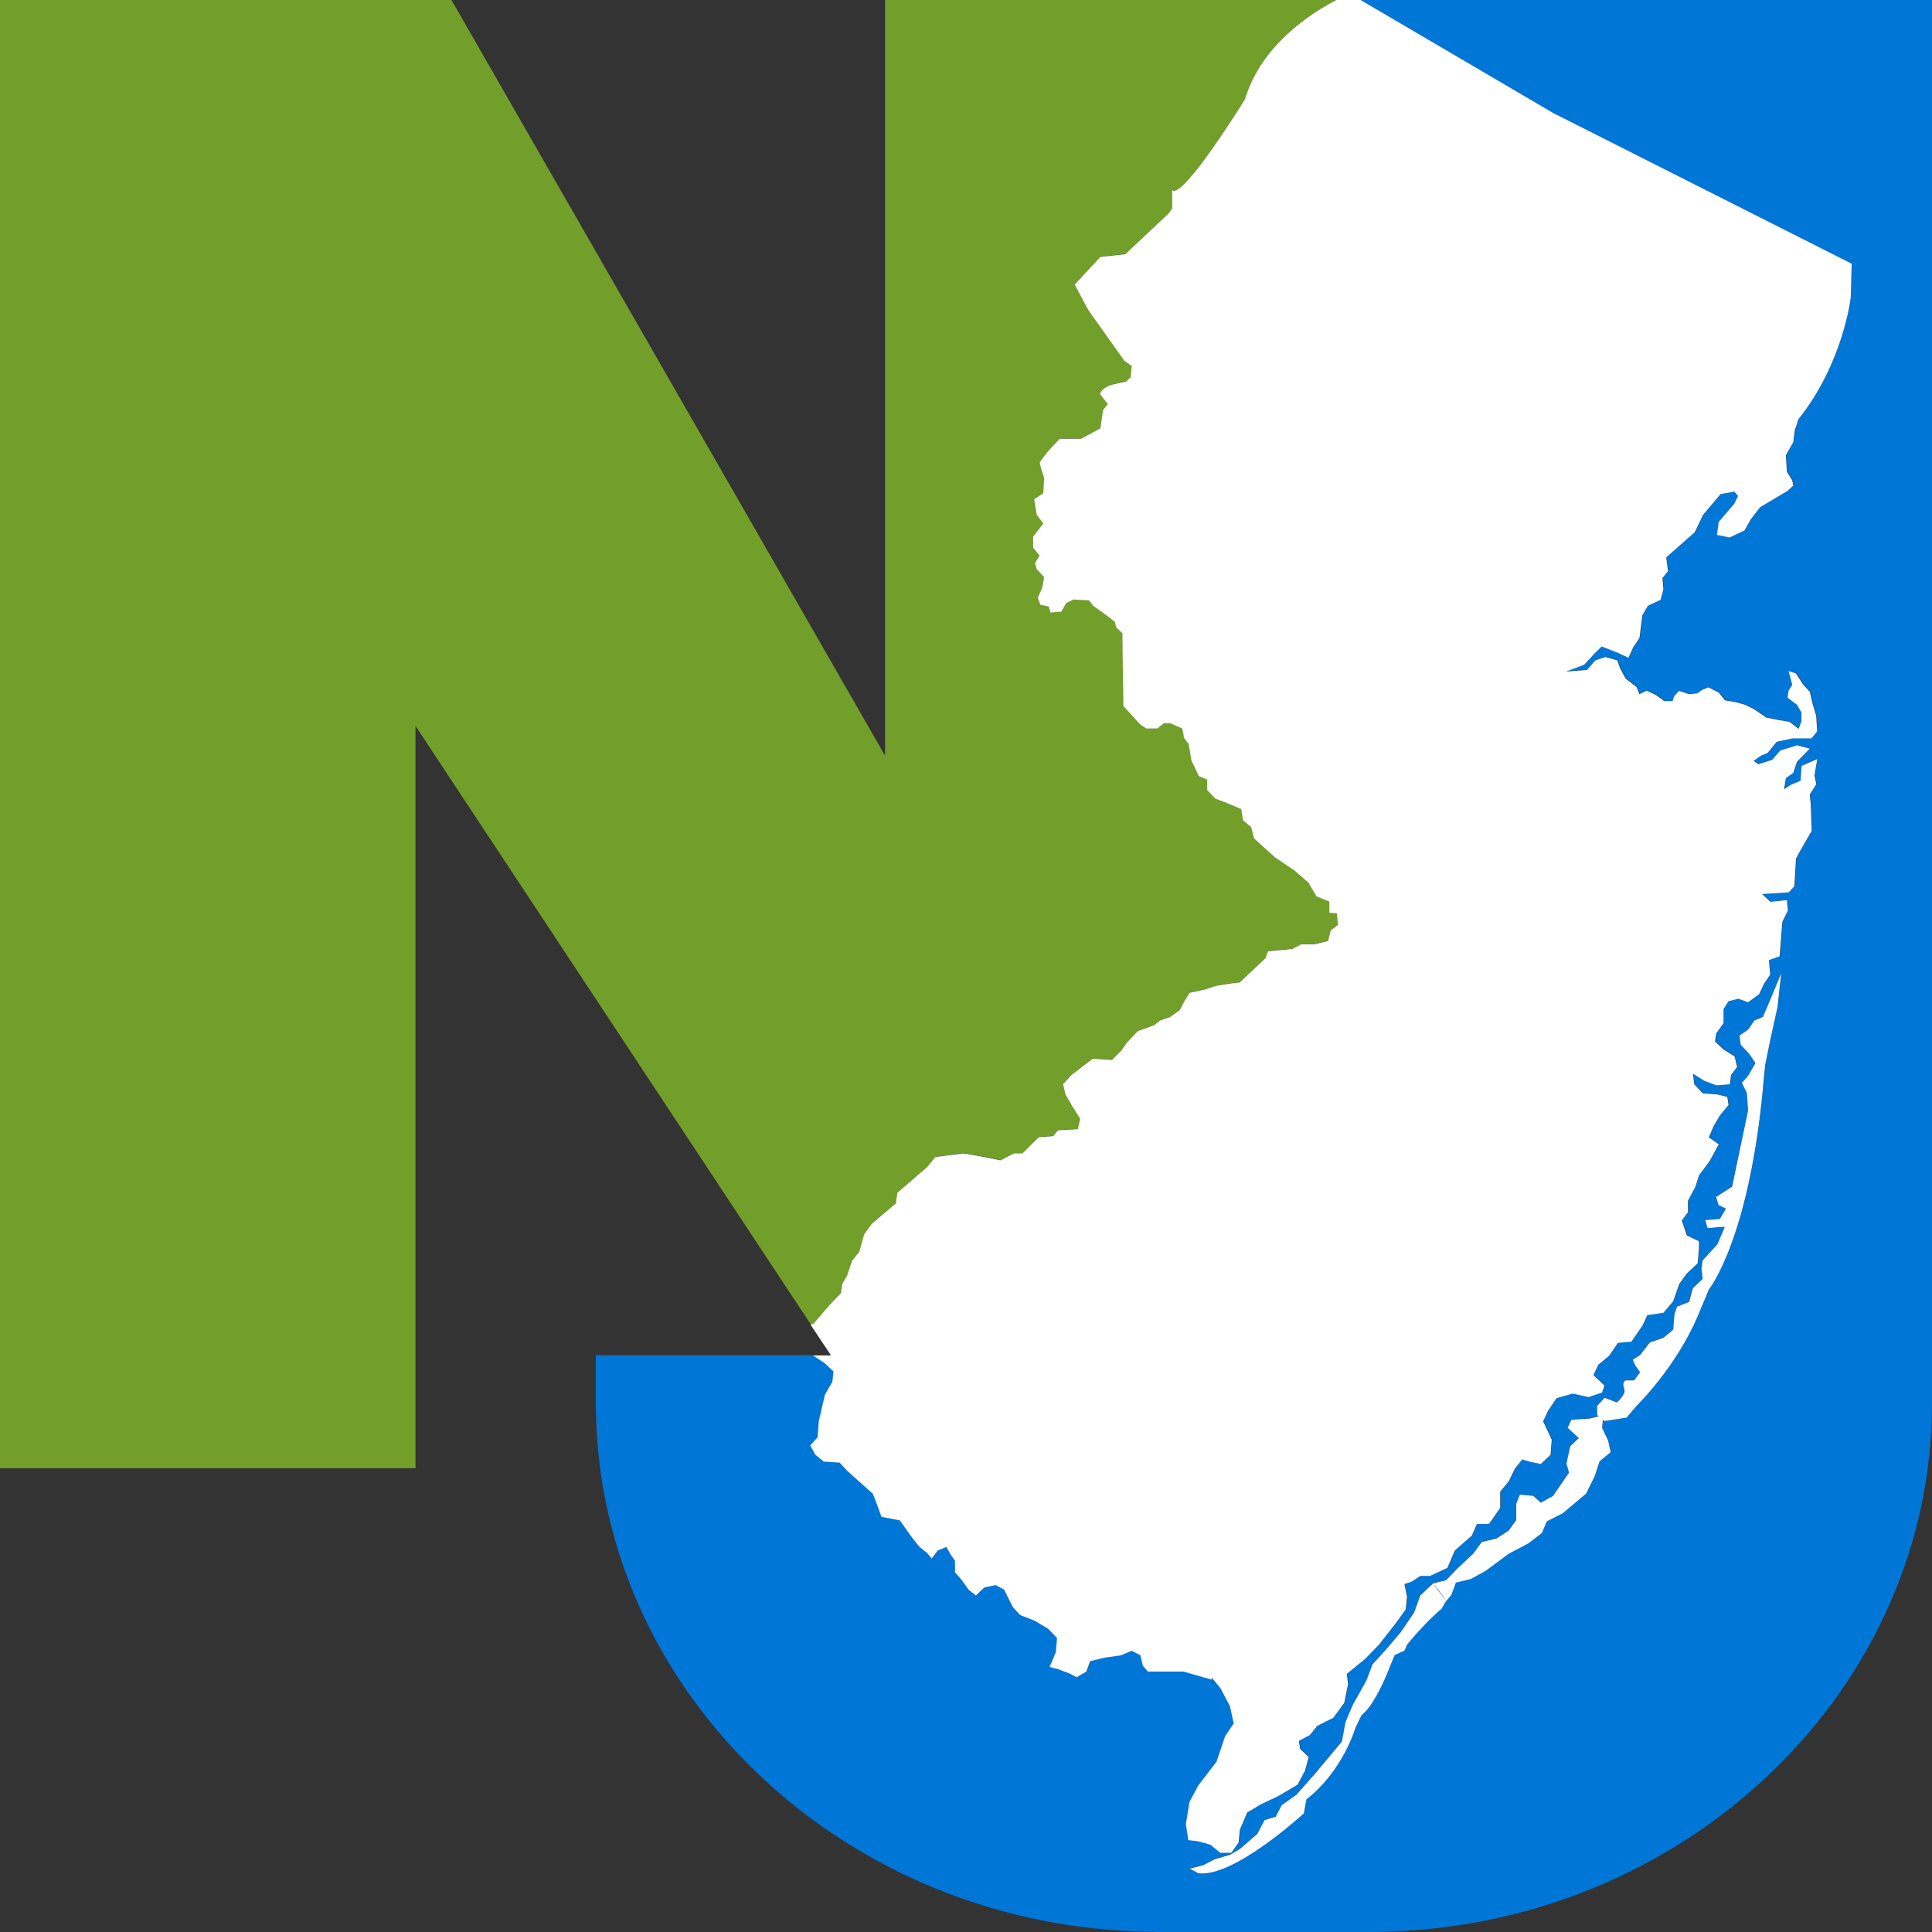 <svg width="16" height="16" viewBox="0 0 16 16" fill="none" xmlns="http://www.w3.org/2000/svg">
<rect x="0" y="0" width="16" height="16" fill="#333333" stroke="none"/>
<path d="M6.875 10.802L6.966 10.706L6.976 10.63L7.017 10.563L7.057 10.439L7.119 10.362L7.159 10.219L7.22 10.133L7.424 9.961V9.942L7.434 9.875L7.678 9.665L7.749 9.579L7.983 9.55L8.094 9.569L8.287 9.607L8.399 9.549H8.47L8.602 9.416L8.724 9.406L8.765 9.358L8.928 9.349L8.948 9.262L8.887 9.167L8.826 9.062L8.805 8.976L8.876 8.899L9.049 8.766L9.212 8.775L9.296 8.688H9.294L9.334 8.631L9.426 8.536L9.558 8.488L9.609 8.449L9.69 8.421L9.771 8.363L9.812 8.287L9.852 8.22L9.985 8.191L10.066 8.163L10.188 8.143L10.269 8.134L10.482 7.933L10.503 7.876L10.706 7.856L10.777 7.818H10.889L11.001 7.789L11.021 7.703L11.082 7.656L11.072 7.561L11.011 7.557V7.464L10.905 7.422L10.836 7.307L10.722 7.207L10.562 7.099L10.386 6.941L10.364 6.848L10.295 6.791L10.28 6.698L10.143 6.64L10.067 6.612L9.999 6.54V6.454L9.93 6.425L9.869 6.296L9.846 6.16L9.807 6.109L9.792 6.031L9.693 5.988H9.64L9.587 6.031H9.495L9.442 5.995L9.304 5.844L9.297 5.242L9.243 5.192L9.236 5.149L9.182 5.106L9.053 5.013L9.022 4.97L8.893 4.963L8.831 4.992L8.793 5.063L8.701 5.071L8.686 5.021L8.618 5.006L8.595 4.949L8.634 4.863L8.649 4.776L8.587 4.712L8.572 4.662L8.611 4.598L8.557 4.534V4.441L8.641 4.333L8.588 4.261L8.565 4.132L8.641 4.082L8.649 3.953L8.626 3.889L8.611 3.831C8.642 3.767 8.779 3.631 8.779 3.631H8.954L9.114 3.544L9.137 3.394L9.175 3.344L9.114 3.265C9.107 3.222 9.198 3.186 9.198 3.186L9.328 3.157L9.366 3.121L9.374 3.028L9.313 2.985L9.023 2.577L9 2.541L8.901 2.354L9.115 2.125L9.321 2.103L9.679 1.766L9.71 1.723V1.573C9.802 1.644 10.312 0.82 10.312 0.82C10.447 0.367 10.864 0.104 11.067 0H7.33V6.259L3.739 0H0V12.159H3.441V6.012L6.715 10.969L6.742 10.955L6.875 10.802V10.802Z" fill="#719F2A"/>
<path d="M11.865 13.114L11.977 13.258L11.916 13.171L11.865 13.114Z" fill="#1980C8"/>
<path d="M11.268 0L12.865 0.937L15.335 2.184L15.327 2.464C15.327 2.464 15.266 3.009 14.892 3.474L14.869 3.546L14.854 3.66L14.793 3.768L14.801 3.904L14.847 3.976L14.854 4.019L14.809 4.062L14.58 4.198L14.504 4.298L14.45 4.391L14.329 4.449L14.222 4.427L14.237 4.32L14.366 4.169L14.397 4.105L14.366 4.069L14.252 4.09L14.107 4.262L14.039 4.405L13.802 4.613L13.817 4.728L13.772 4.785L13.78 4.878L13.757 4.965L13.65 5.015L13.604 5.094L13.582 5.28L13.528 5.359L13.49 5.445L13.398 5.402L13.269 5.352L13.215 5.402L13.124 5.503L12.971 5.56L13.146 5.546L13.215 5.467L13.299 5.439L13.398 5.467L13.421 5.532L13.466 5.618L13.558 5.689L13.581 5.747L13.642 5.718L13.718 5.754L13.786 5.804H13.854L13.87 5.761L13.908 5.719L13.992 5.747L14.061 5.74L14.099 5.711L14.152 5.69L14.236 5.733L14.29 5.798L14.374 5.812L14.45 5.833L14.526 5.869L14.633 5.941L14.739 5.962L14.823 5.976L14.899 6.034L14.922 5.969V5.898L14.884 5.834L14.808 5.776L14.816 5.719L14.846 5.668L14.816 5.553L14.877 5.575L14.938 5.668L14.991 5.725L15.014 5.826L15.044 5.926L15.052 6.055L15.007 6.113H14.847L14.717 6.141L14.641 6.234L14.588 6.256L14.527 6.299L14.565 6.327L14.679 6.291L14.748 6.212L14.885 6.17L14.992 6.198L14.885 6.306L14.854 6.399L14.793 6.442L14.778 6.535L14.832 6.499L14.915 6.463L14.923 6.341L15.053 6.283L15.03 6.42L15.045 6.491L14.992 6.578L14.999 6.657L15.007 6.879L14.962 6.958L14.908 7.051L14.878 7.108L14.863 7.337L14.817 7.388L14.596 7.402L14.665 7.466L14.802 7.452L14.81 7.538L14.764 7.631L14.742 7.918L14.653 7.949L14.663 8.068L14.613 8.145L14.572 8.231L14.48 8.298L14.399 8.269L14.318 8.288L14.277 8.355V8.47L14.216 8.556L14.206 8.623L14.277 8.69L14.369 8.747L14.39 8.833L14.339 8.9L14.329 8.977L14.217 8.986L14.116 8.948L14.024 8.89L14.034 8.977L14.105 9.053L14.227 9.062L14.308 9.082L14.318 9.149L14.247 9.235L14.196 9.321L14.156 9.417L14.237 9.474L14.166 9.608L14.074 9.732L14.043 9.828L13.982 9.942V10.038L13.931 10.105L13.972 10.229L14.073 10.277V10.334L14.063 10.459L13.972 10.545L13.911 10.631L13.86 10.774L13.779 10.87L13.647 10.889L13.606 10.975L13.514 11.109L13.403 11.118L13.332 11.223L13.24 11.3L13.199 11.386L13.291 11.472L13.271 11.53L13.159 11.568L13.027 11.539L12.895 11.577L12.823 11.682L12.783 11.768L12.854 11.921L12.844 12.046L12.763 12.122L12.671 12.103L12.61 12.084L12.549 12.16L12.498 12.265L12.427 12.351V12.485L12.336 12.619H12.234L12.193 12.714L12.051 12.839L11.99 12.982L11.848 13.049H11.766L11.695 13.096L11.634 13.116L11.655 13.221L11.645 13.326L11.564 13.44L11.421 13.621L11.31 13.736L11.157 13.86L11.167 13.946L11.137 14.1L11.045 14.224L10.913 14.291L10.852 14.367L10.76 14.415L10.77 14.482L10.841 14.549L10.81 14.664L10.749 14.778L10.586 14.874L10.444 14.941L10.332 15.008L10.271 15.151L10.261 15.256L10.2 15.342H10.108L10.027 15.275L9.926 15.246L9.845 15.237L9.824 15.103L9.855 14.921L9.926 14.787L10.078 14.586L10.149 14.376L10.22 14.271L10.19 14.128L10.108 13.975L10.037 13.891V13.908L9.936 13.879L9.803 13.841H9.509L9.468 13.793L9.448 13.707L9.377 13.669L9.285 13.707L9.153 13.726L9.031 13.755L9 13.841L8.919 13.889L8.869 13.86L8.767 13.822L8.696 13.803L8.716 13.755L8.747 13.678L8.757 13.564L8.686 13.488L8.574 13.421L8.452 13.373L8.391 13.306L8.319 13.163L8.248 13.124L8.157 13.144L8.085 13.211L8.024 13.163L7.963 13.077L7.913 13.02V12.924L7.872 12.866L7.841 12.809L7.77 12.838L7.72 12.905L7.679 12.857L7.618 12.809L7.557 12.733L7.516 12.675L7.455 12.589L7.303 12.56L7.272 12.474L7.232 12.369L7.018 12.178L6.957 12.111L6.825 12.101L6.754 12.044L6.713 11.968L6.774 11.901L6.784 11.767L6.835 11.547L6.896 11.442L6.906 11.356L6.835 11.289L6.737 11.223H4.934V11.622C4.934 11.642 4.935 11.661 4.935 11.681C4.969 14.041 7.013 15.964 9.522 15.998C9.545 15.998 9.567 16 9.59 16H11.344C11.403 16 11.462 15.998 11.522 15.996C14.001 15.907 16 13.974 16 11.622V0H11.269H11.268ZM14.722 8.336L14.661 8.613L14.62 8.814L14.61 8.909C14.499 10.257 14.153 10.677 14.153 10.677L14.061 10.897C13.878 11.327 13.553 11.642 13.553 11.642L13.472 11.738L13.289 11.766L13.275 11.755L13.269 11.823L13.319 11.928L13.34 12.024L13.248 12.1L13.208 12.225L13.136 12.368L12.944 12.53L12.811 12.597L12.771 12.693L12.659 12.779L12.496 12.865L12.303 13.008L12.182 13.075L12.059 13.104L12.019 13.209L11.978 13.256L11.938 13.323C11.938 13.323 11.826 13.409 11.653 13.619L11.633 13.667L11.551 13.706L11.511 13.801C11.511 13.801 11.399 14.107 11.277 14.203L11.226 14.307C11.226 14.307 11.124 14.661 10.819 14.9L10.799 15.014C10.799 15.014 10.22 15.55 9.925 15.511L9.853 15.473L9.965 15.444L10.057 15.396L10.189 15.358L10.27 15.31L10.412 15.186L10.474 15.072L10.565 15.043L10.616 14.947L10.738 14.861L10.89 14.689L11.002 14.555L11.113 14.421L11.144 14.259L11.205 14.116L11.317 13.915L11.368 13.781L11.49 13.648L11.601 13.514L11.713 13.351L11.764 13.208L11.866 13.113L11.978 13.084L12.069 12.988L12.202 12.864L12.273 12.768L12.395 12.739L12.496 12.672L12.557 12.586V12.453L12.588 12.376L12.7 12.386L12.761 12.443L12.863 12.386L12.954 12.252L12.995 12.194L12.974 12.118L13.005 11.975L13.076 11.908L12.984 11.822L13.015 11.755L13.167 11.745L13.24 11.727L13.228 11.717V11.64L13.289 11.574L13.39 11.612C13.39 11.612 13.472 11.545 13.452 11.497C13.432 11.449 13.462 11.43 13.462 11.43H13.533L13.584 11.363L13.543 11.306L13.523 11.258L13.584 11.22L13.665 11.115L13.777 11.077L13.858 11.01L13.868 10.885L13.888 10.819L13.99 10.78L14.021 10.665L14.102 10.589L14.092 10.503L14.102 10.436L14.224 10.302L14.285 10.159H14.244L14.142 10.169L14.122 10.102L14.244 10.093L14.295 10.007L14.234 9.978L14.213 9.911L14.345 9.825L14.478 9.194L14.468 9.051L14.427 8.965L14.478 8.907L14.539 8.802L14.488 8.726L14.417 8.65L14.407 8.573L14.478 8.525L14.529 8.449L14.6 8.42L14.662 8.277L14.753 8.057L14.723 8.334L14.722 8.336Z" fill="#0076D6"/>
<path d="M11.763 13.21L11.712 13.353L11.601 13.516L11.489 13.649L11.367 13.783L11.316 13.917L11.204 14.118L11.143 14.261L11.113 14.423L11.001 14.557L10.889 14.691L10.737 14.863L10.615 14.949L10.565 15.045L10.473 15.073L10.412 15.188L10.269 15.312L10.188 15.36L10.056 15.399L9.964 15.447L9.853 15.475L9.924 15.513C10.218 15.552 10.798 15.017 10.798 15.017L10.819 14.902C11.124 14.663 11.225 14.309 11.225 14.309L11.276 14.204C11.398 14.109 11.51 13.803 11.51 13.803L11.55 13.707L11.632 13.669L11.652 13.621C11.825 13.411 11.937 13.325 11.937 13.325L11.977 13.258L11.866 13.115L11.764 13.211L11.763 13.21Z" fill="white"/>
<path d="M14.6 8.422L14.529 8.451L14.477 8.527L14.406 8.575L14.416 8.652L14.487 8.728L14.538 8.804L14.477 8.909L14.426 8.967L14.467 9.053L14.477 9.196L14.345 9.827L14.212 9.913L14.233 9.98L14.294 10.009L14.243 10.095L14.122 10.104L14.142 10.171L14.243 10.161H14.284L14.223 10.304L14.101 10.438L14.091 10.505L14.101 10.591L14.02 10.668L13.989 10.782L13.888 10.821L13.867 10.887L13.857 11.012L13.776 11.079L13.664 11.117L13.583 11.222L13.522 11.26L13.543 11.308L13.583 11.365L13.532 11.432H13.461C13.461 11.432 13.43 11.451 13.451 11.499C13.471 11.547 13.39 11.614 13.39 11.614L13.288 11.576L13.227 11.643V11.719L13.24 11.729L13.166 11.748L13.014 11.757L12.983 11.824L13.075 11.91L13.004 11.977L12.973 12.12L12.994 12.196L12.954 12.254L12.862 12.388L12.76 12.445L12.699 12.388L12.587 12.378L12.557 12.454V12.588L12.495 12.675L12.394 12.741L12.272 12.77L12.201 12.866L12.069 12.99L11.977 13.086L11.865 13.114L11.916 13.172L11.977 13.258L12.018 13.211L12.058 13.106L12.18 13.077L12.302 13.01L12.495 12.867L12.658 12.781L12.77 12.695L12.81 12.599L12.942 12.532L13.135 12.37L13.206 12.227L13.247 12.102L13.339 12.026L13.318 11.93L13.268 11.825L13.274 11.758L13.288 11.768L13.471 11.74L13.552 11.644C13.552 11.644 13.877 11.329 14.06 10.899L14.152 10.679C14.152 10.679 14.497 10.258 14.609 8.911L14.619 8.816L14.66 8.615L14.721 8.338L14.751 8.061L14.66 8.281L14.599 8.424L14.6 8.422Z" fill="white"/>
<path d="M14.87 3.546L14.892 3.474C15.266 3.008 15.327 2.464 15.327 2.464L15.335 2.184L12.865 0.937L11.268 0H11.067C10.865 0.104 10.447 0.367 10.31 0.822C10.31 0.822 9.801 1.647 9.708 1.575V1.725L9.677 1.768L9.319 2.105L9.113 2.127L8.9 2.356L8.999 2.543L9.021 2.579L9.311 2.987L9.372 3.03L9.364 3.123L9.326 3.159L9.197 3.188C9.197 3.188 9.105 3.224 9.113 3.267L9.174 3.346L9.135 3.396L9.113 3.546L8.953 3.633H8.777C8.777 3.633 8.64 3.769 8.61 3.833L8.625 3.891L8.647 3.955L8.64 4.084L8.564 4.134L8.586 4.263L8.64 4.335L8.556 4.443V4.536L8.609 4.6L8.571 4.664L8.586 4.714L8.647 4.779L8.632 4.865L8.594 4.951L8.616 5.008L8.685 5.023L8.7 5.073L8.791 5.065L8.83 4.994L8.891 4.965L9.02 4.972L9.051 5.015L9.18 5.108L9.234 5.151L9.242 5.194L9.295 5.244L9.303 5.846L9.44 5.997L9.493 6.033H9.585L9.638 5.99H9.692L9.791 6.033L9.806 6.112L9.844 6.162L9.867 6.298L9.928 6.427L9.997 6.456V6.542L10.065 6.614L10.141 6.642L10.279 6.7L10.294 6.793L10.362 6.85L10.385 6.943L10.56 7.101L10.72 7.209L10.835 7.309L10.903 7.424L11.009 7.466V7.559L11.071 7.563L11.081 7.658L11.02 7.705L10.999 7.792L10.887 7.82H10.775L10.704 7.858L10.501 7.878L10.48 7.935L10.267 8.136L10.186 8.145L10.064 8.165L9.983 8.193L9.851 8.222L9.81 8.289L9.77 8.365L9.688 8.423L9.607 8.451L9.557 8.49L9.424 8.538L9.333 8.633L9.292 8.691H9.294L9.21 8.777L9.048 8.768L8.875 8.901L8.804 8.978L8.824 9.064L8.885 9.169L8.946 9.265L8.926 9.351L8.763 9.36L8.722 9.408L8.601 9.418L8.468 9.551H8.397L8.286 9.609L8.093 9.571L7.981 9.552L7.747 9.581L7.676 9.667L7.432 9.877L7.422 9.944V9.963L7.219 10.135L7.157 10.221L7.117 10.364L7.056 10.441L7.015 10.565L6.975 10.632L6.965 10.708L6.873 10.804L6.741 10.957L6.713 10.971L6.882 11.225H6.733L6.832 11.291L6.903 11.358L6.893 11.444L6.832 11.549L6.781 11.769L6.771 11.903L6.71 11.97L6.751 12.046L6.822 12.104L6.954 12.113L7.015 12.18L7.229 12.371L7.269 12.476L7.3 12.562L7.452 12.591L7.513 12.677L7.554 12.735L7.615 12.811L7.676 12.859L7.716 12.907L7.767 12.84L7.838 12.811L7.869 12.868L7.909 12.926V13.022L7.96 13.079L8.021 13.165L8.082 13.213L8.153 13.146L8.245 13.127L8.316 13.165L8.387 13.308L8.448 13.375L8.571 13.423L8.682 13.49L8.754 13.566L8.744 13.681L8.713 13.757L8.692 13.805L8.764 13.824L8.865 13.862L8.916 13.891L8.997 13.843L9.028 13.757L9.149 13.728L9.282 13.709L9.373 13.671L9.444 13.709L9.465 13.795L9.506 13.843H9.8L9.932 13.881L10.034 13.91V13.893L10.105 13.977L10.186 14.13L10.217 14.273L10.146 14.378L10.075 14.589L9.922 14.789L9.851 14.923L9.821 15.105L9.841 15.239L9.922 15.249L10.024 15.277L10.105 15.344H10.197L10.258 15.258L10.268 15.153L10.329 15.01L10.441 14.943L10.583 14.876L10.746 14.78L10.807 14.666L10.838 14.551L10.767 14.484L10.757 14.417L10.848 14.369L10.909 14.293L11.042 14.226L11.133 14.102L11.164 13.948L11.154 13.862L11.306 13.738L11.418 13.623L11.56 13.442L11.642 13.328L11.652 13.223L11.631 13.118L11.692 13.098L11.763 13.051H11.844L11.987 12.984L12.048 12.841L12.19 12.716L12.231 12.621H12.332L12.424 12.487V12.353L12.495 12.267L12.546 12.162L12.607 12.086L12.668 12.105L12.76 12.124L12.841 12.048L12.851 11.923L12.78 11.771L12.82 11.684L12.891 11.579L13.024 11.541L13.156 11.57L13.268 11.532L13.288 11.474L13.196 11.388L13.237 11.302L13.328 11.226L13.399 11.121L13.511 11.111L13.603 10.977L13.643 10.891L13.776 10.872L13.857 10.776L13.907 10.633L13.969 10.547L14.06 10.461L14.07 10.336V10.279L13.969 10.231L13.928 10.107L13.979 10.04V9.944L14.04 9.83L14.071 9.734L14.162 9.61L14.234 9.476L14.152 9.419L14.193 9.323L14.244 9.237L14.315 9.151L14.305 9.084L14.224 9.064L14.102 9.055L14.031 8.979L14.021 8.892L14.113 8.95L14.214 8.988L14.326 8.979L14.336 8.902L14.386 8.836L14.366 8.749L14.274 8.692L14.203 8.625L14.213 8.558L14.274 8.472V8.357L14.315 8.291L14.396 8.271L14.477 8.3L14.569 8.233L14.609 8.147L14.66 8.071L14.65 7.951L14.738 7.92L14.761 7.633L14.807 7.54L14.799 7.454L14.662 7.468L14.593 7.404L14.814 7.39L14.86 7.34L14.874 7.11L14.905 7.053L14.958 6.96L15.004 6.881L14.996 6.659L14.988 6.58L15.042 6.494L15.027 6.422L15.05 6.286L14.92 6.343L14.912 6.465L14.828 6.501L14.775 6.537L14.79 6.444L14.851 6.401L14.882 6.308L14.988 6.2L14.882 6.172L14.744 6.215L14.676 6.293L14.562 6.329L14.523 6.301L14.584 6.258L14.638 6.236L14.714 6.143L14.843 6.115H15.003L15.049 6.057L15.041 5.928L15.011 5.828L14.988 5.728L14.934 5.67L14.873 5.577L14.812 5.556L14.843 5.671L14.812 5.721L14.804 5.778L14.881 5.836L14.919 5.9V5.972L14.896 6.036L14.82 5.978L14.736 5.964L14.629 5.943L14.523 5.871L14.447 5.835L14.37 5.814L14.286 5.8L14.233 5.735L14.149 5.692L14.096 5.713L14.057 5.742L13.989 5.749L13.905 5.721L13.866 5.764L13.851 5.806H13.783L13.714 5.756L13.638 5.72L13.577 5.749L13.555 5.691L13.463 5.62L13.417 5.534L13.394 5.469L13.296 5.441L13.212 5.469L13.143 5.548L12.968 5.562L13.12 5.505L13.212 5.405L13.265 5.354L13.395 5.405L13.487 5.447L13.525 5.361L13.578 5.282L13.601 5.096L13.647 5.017L13.753 4.967L13.776 4.88L13.768 4.787L13.814 4.73L13.799 4.616L14.035 4.408L14.104 4.264L14.249 4.092L14.363 4.071L14.394 4.107L14.363 4.171L14.234 4.322L14.219 4.43L14.325 4.451L14.447 4.393L14.5 4.3L14.577 4.2L14.806 4.064L14.851 4.021L14.843 3.978L14.798 3.906L14.79 3.77L14.851 3.662L14.866 3.548L14.87 3.546Z" fill="white"/>
</svg>
